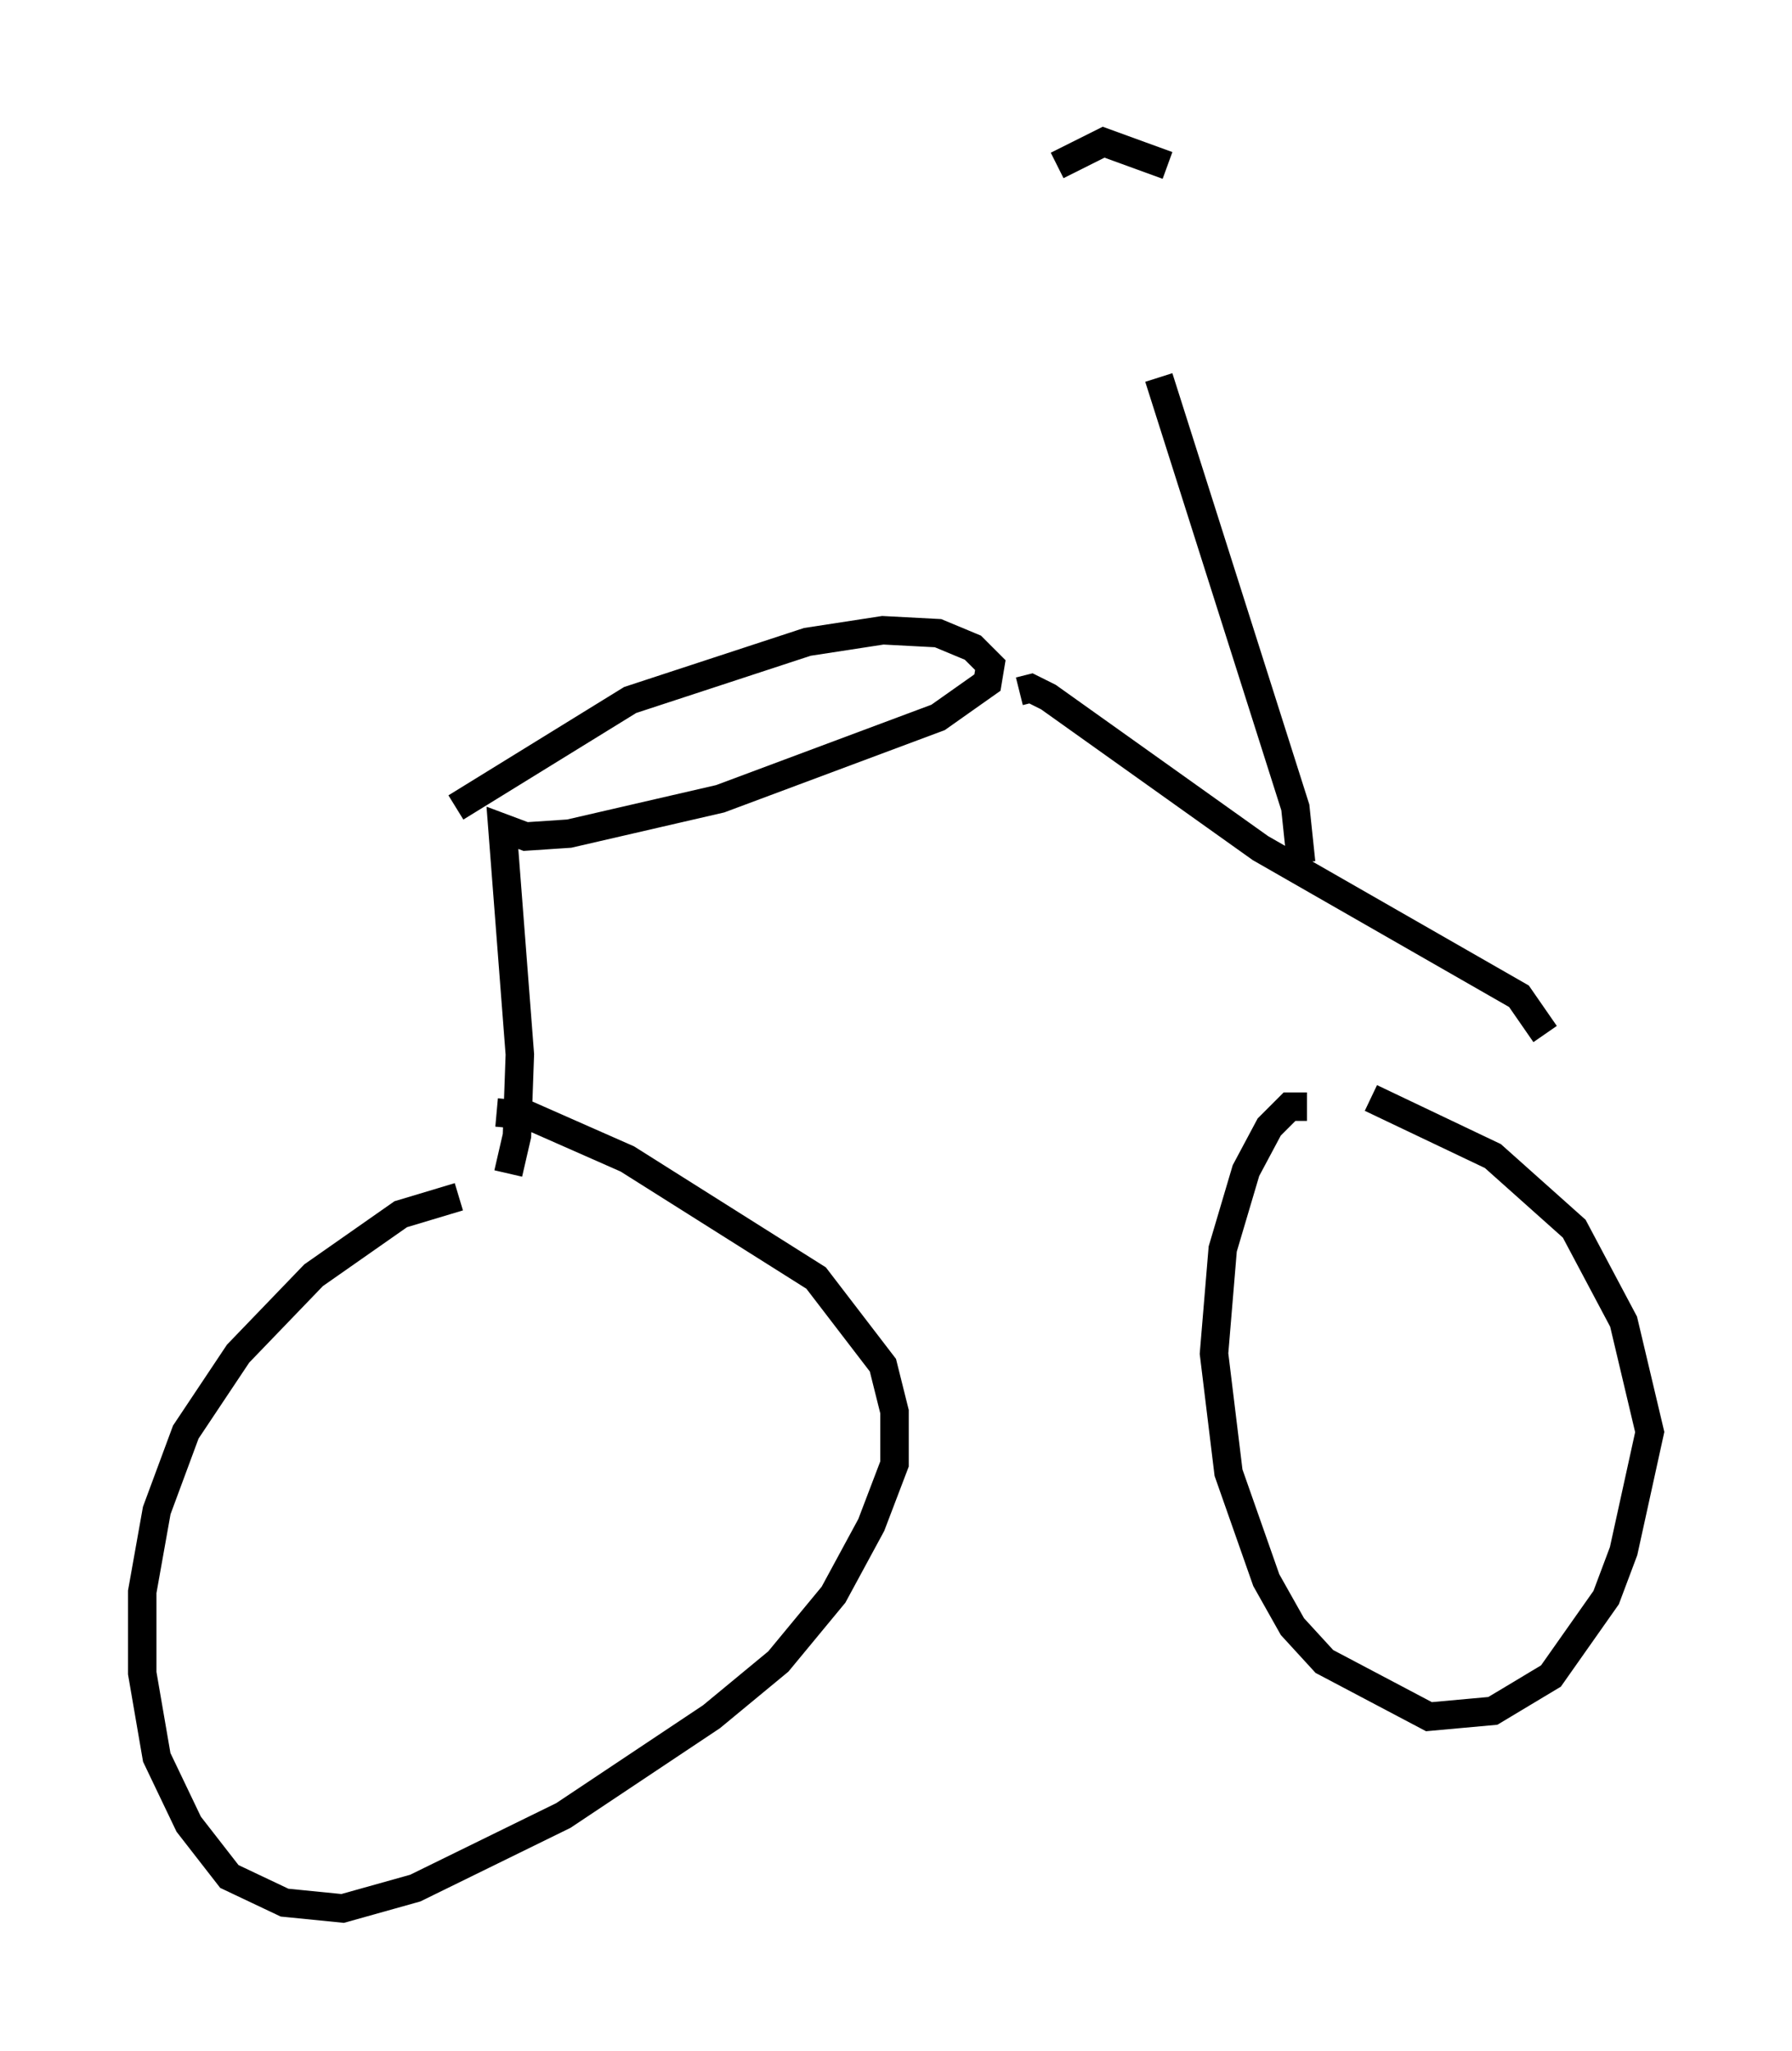 <?xml version="1.0" encoding="utf-8" ?>
<svg baseProfile="full" height="72.067" version="1.1" width="62.982" xmlns="http://www.w3.org/2000/svg" xmlns:ev="http://www.w3.org/2001/xml-events" xmlns:xlink="http://www.w3.org/1999/xlink"><defs /><rect fill="white" height="72.067" width="62.982" x="0" y="0" /><path d="M18.271, 42.261 m-2.144, -0.204 l-2.042, 0.613 -3.063, 2.144 l-2.654, 2.756 -1.838, 2.756 l-1.021, 2.756 -0.51, 2.858 l0.0, 2.858 0.51, 2.96 l1.123, 2.348 1.429, 1.838 l1.94, 0.919 2.042, 0.204 l2.552, -0.715 5.206, -2.552 l5.206, -3.471 2.348, -1.94 l1.94, -2.348 1.327, -2.45 l0.817, -2.144 0.0, -1.838 l-0.408, -1.633 -2.348, -3.063 l-6.635, -4.185 -3.471, -1.531 l-1.123, -0.102 m28.482, -0.204 l-0.613, 0.0 -0.715, 0.715 l-0.817, 1.531 -0.817, 2.756 l-0.306, 3.675 0.51, 4.185 l1.327, 3.777 0.919, 1.633 l1.123, 1.225 3.675, 1.94 l2.246, -0.204 2.042, -1.225 l1.94, -2.756 0.613, -1.633 l0.919, -4.185 -0.919, -3.879 l-1.735, -3.267 -2.858, -2.552 l-4.288, -2.042 m-30.319, 2.654 l0.306, -1.327 0.102, -2.858 l-0.613, -7.963 0.817, 0.306 l1.531, -0.102 5.308, -1.225 l7.656, -2.858 1.735, -1.225 l0.102, -0.613 -0.613, -0.613 l-1.225, -0.51 -1.94, -0.102 l-2.654, 0.408 -6.227, 2.042 l-6.125, 3.777 m19.804, -4.083 l0.408, -0.102 0.613, 0.306 l7.452, 5.308 9.086, 5.206 l0.919, 1.327 m-8.575, -6.023 l-0.204, -1.94 -4.798, -15.109 m0.306, -7.452 l-2.246, -0.817 -1.633, 0.817 " fill="none" stroke="black" stroke-width="1" /></svg>